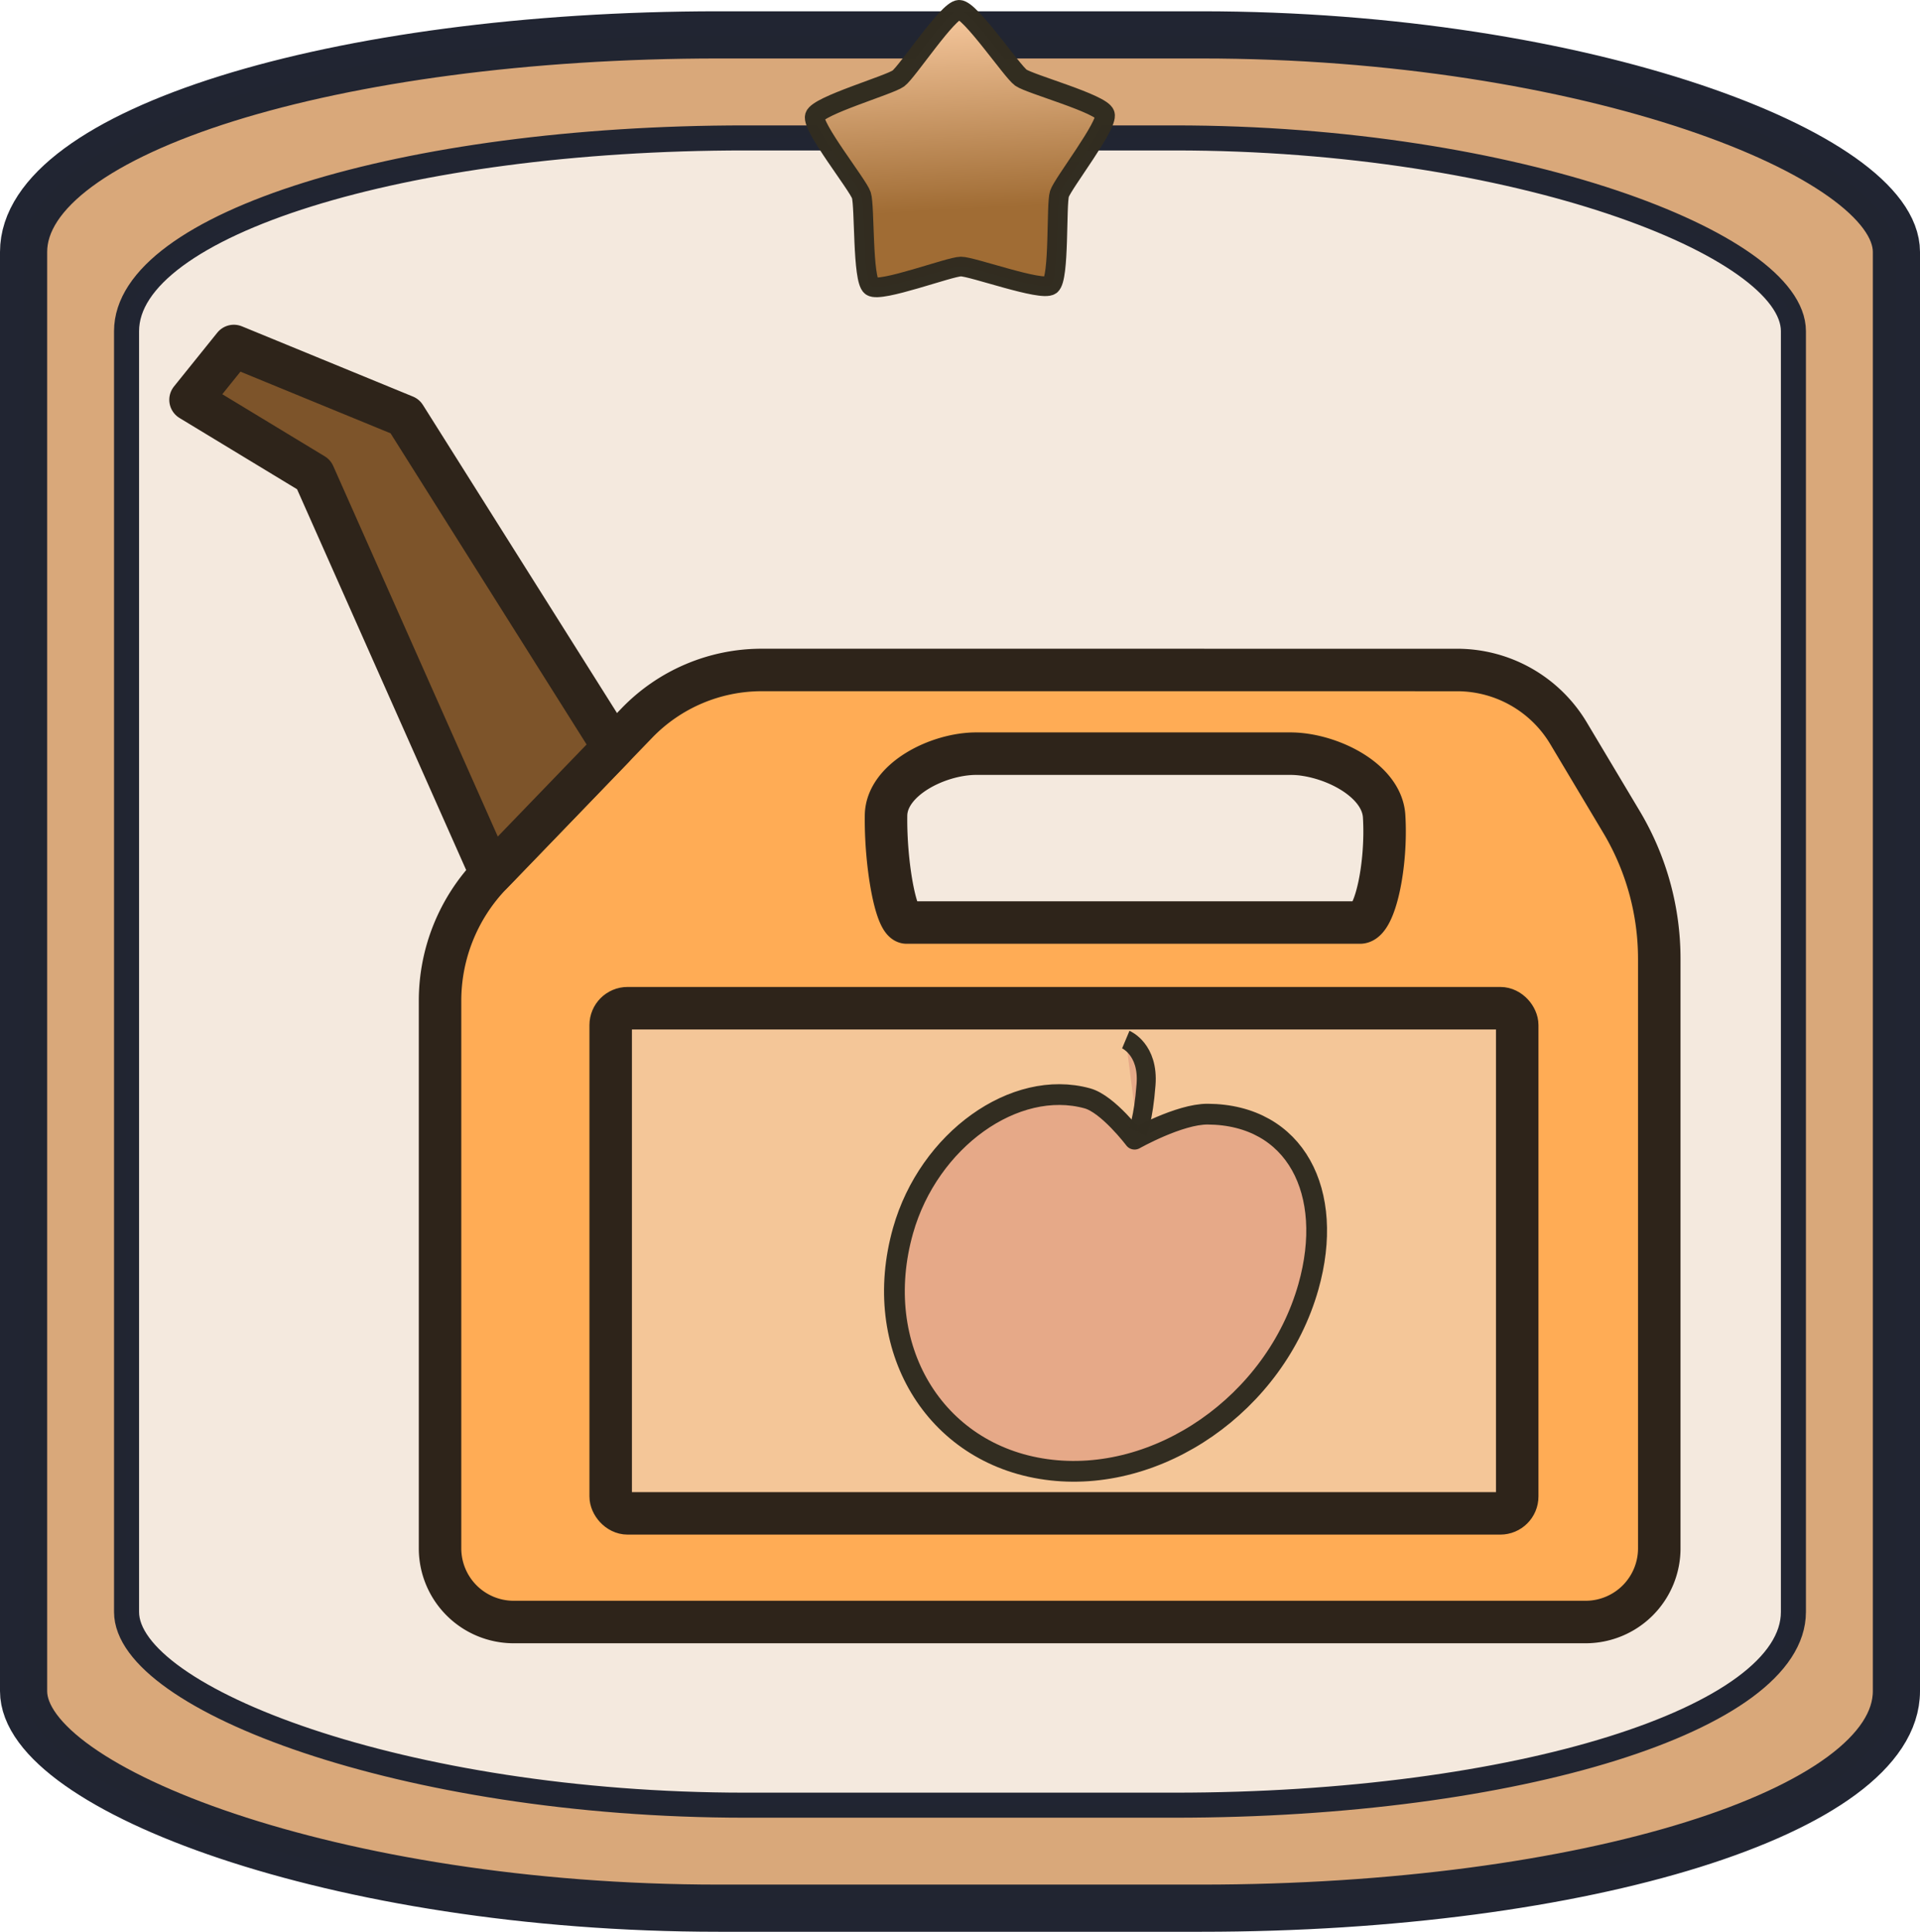 <?xml version="1.0" encoding="UTF-8" standalone="no"?>
<!-- Created with Inkscape (http://www.inkscape.org/) -->

<svg
   width="200"
   height="201.177"
   viewBox="0 0 52.917 53.228"
   version="1.1"
   id="svg1"
   inkscape:version="1.4.2 (f4327f4, 2025-05-13)"
   sodipodi:docname="Fuel1.svg"
   xmlns:inkscape="http://www.inkscape.org/namespaces/inkscape"
   xmlns:sodipodi="http://sodipodi.sourceforge.net/DTD/sodipodi-0.dtd"
   xmlns:xlink="http://www.w3.org/1999/xlink"
   xmlns="http://www.w3.org/2000/svg"
   xmlns:svg="http://www.w3.org/2000/svg">
  <sodipodi:namedview
     id="namedview1"
     pagecolor="#ffffff"
     bordercolor="#000000"
     borderopacity="0.25"
     inkscape:showpageshadow="2"
     inkscape:pageopacity="0.0"
     inkscape:pagecheckerboard="0"
     inkscape:deskcolor="#d1d1d1"
     inkscape:document-units="mm"
     inkscape:zoom="3.2124158"
     inkscape:cx="73.776253"
     inkscape:cy="41.868802"
     inkscape:window-width="3840"
     inkscape:window-height="2054"
     inkscape:window-x="-11"
     inkscape:window-y="-11"
     inkscape:window-maximized="1"
     inkscape:current-layer="layer2" />
  <defs
     id="defs1">
    <inkscape:path-effect
       effect="fillet_chamfer"
       id="path-effect2"
       is_visible="true"
       lpeversion="1"
       nodesatellites_param="F,0,0,1,0,1.919,0,1 @ F,0,1,1,0,1.919,0,1 @ F,0,0,1,0,0,0,1 @ F,0,0,1,0,0,0,1"
       radius="0"
       unit="px"
       method="auto"
       mode="F"
       chamfer_steps="1"
       flexible="false"
       use_knot_distance="true"
       apply_no_radius="true"
       apply_with_radius="true"
       only_selected="false"
       hide_knots="false" />
    <inkscape:path-effect
       effect="fillet_chamfer"
       id="path-effect1"
       is_visible="true"
       lpeversion="1"
       nodesatellites_param="F,0,1,1,0,2.03,0,1 @ F,0,1,1,0,2.03,0,1 @ F,0,0,1,0,2.03,0,1 @ F,0,1,1,0,2.03,0,1 @ F,0,1,1,0,2.03,0,1 @ F,0,1,1,0,2.03,0,1"
       radius="0"
       unit="px"
       method="auto"
       mode="F"
       chamfer_steps="1"
       flexible="false"
       use_knot_distance="true"
       apply_no_radius="true"
       apply_with_radius="true"
       only_selected="false"
       hide_knots="false" />
    <inkscape:path-effect
       effect="spiro"
       id="path-effect8"
       is_visible="true"
       lpeversion="1" />
    <inkscape:path-effect
       effect="mirror_symmetry"
       start_point="17.255,9.245"
       end_point="17.255,29.301"
       center_point="17.255,19.273"
       id="path-effect5"
       is_visible="true"
       lpeversion="1.2"
       lpesatellites=""
       mode="free"
       discard_orig_path="false"
       fuse_paths="true"
       oposite_fuse="false"
       split_items="false"
       split_open="false"
       link_styles="false" />
    <inkscape:path-effect
       effect="mirror_symmetry"
       start_point="27.03,8.41"
       end_point="27.03,28.183"
       center_point="27.03,18.297"
       id="path-effect3"
       is_visible="true"
       lpeversion="1.2"
       lpesatellites=""
       mode="free"
       discard_orig_path="false"
       fuse_paths="false"
       oposite_fuse="false"
       split_items="false"
       split_open="false"
       link_styles="false" />
    <linearGradient
       inkscape:collect="always"
       xlink:href="#linearGradient33"
       id="linearGradient34"
       x1="9.158"
       y1="0.654"
       x2="9.524"
       y2="7.639"
       gradientUnits="userSpaceOnUse" />
    <linearGradient
       id="linearGradient33"
       inkscape:collect="always">
      <stop
         style="stop-color:#ffd1a8;stop-opacity:1;"
         offset="0"
         id="stop33" />
      <stop
         style="stop-color:#a06c34;stop-opacity:1;"
         offset="0.696"
         id="stop34" />
    </linearGradient>
    <inkscape:path-effect
       effect="spiro"
       id="path-effect8-8"
       is_visible="true"
       lpeversion="1" />
    <inkscape:path-effect
       effect="spiro"
       id="path-effect8-0"
       is_visible="true"
       lpeversion="1" />
    <inkscape:path-effect
       effect="spiro"
       id="path-effect8-0-9"
       is_visible="true"
       lpeversion="1" />
    <inkscape:path-effect
       effect="spiro"
       id="path-effect8-8-6"
       is_visible="true"
       lpeversion="1" />
    <inkscape:path-effect
       effect="spiro"
       id="path-effect8-3"
       is_visible="true"
       lpeversion="1" />
  </defs>
  <g
     inkscape:label="Ebene 1"
     inkscape:groupmode="layer"
     id="layer1"
     transform="translate(-0.2)">
    <rect
       style="fill:#d9a87a;fill-opacity:1;stroke:#212532;stroke-width:1.3;stroke-linejoin:round;stroke-miterlimit:8.2;stroke-dasharray:none;stroke-opacity:0.996"
       id="rect1"
       width="51.617"
       height="51.617"
       x="0.85"
       y="0.961"
       ry="5.982"
       rx="19.158" />
    <rect
       style="fill:#f4e9de;fill-opacity:1;stroke:#212532;stroke-width:0.69;stroke-linejoin:round;stroke-miterlimit:8.2;stroke-dasharray:none;stroke-opacity:0.996"
       id="rect1-8"
       width="45.94"
       height="45.94"
       x="3.688"
       y="3.8"
       ry="5.324"
       rx="17.051" />
    <path
       sodipodi:type="star"
       style="fill:url(#linearGradient34);fill-opacity:1;fill-rule:nonzero;stroke:#322d21;stroke-width:0.443;stroke-linejoin:round;stroke-miterlimit:8.2;stroke-opacity:0.996"
       id="path1-5"
       inkscape:flatsided="false"
       sodipodi:sides="5"
       sodipodi:cx="9.3473988"
       sodipodi:cy="4.4553022"
       sodipodi:r1="3.4362388"
       sodipodi:r2="2.3474281"
       sodipodi:arg1="0.9357696"
       sodipodi:arg2="1.5640882"
       inkscape:rounded="0.12173243"
       inkscape:randomized="0"
       d="M 11.386,7.222 C 11.183,7.371 9.615,6.801 9.363,6.803 9.112,6.804 7.551,7.395 7.346,7.249 7.142,7.102 7.199,5.434 7.12,5.196 7.04,4.957 5.996,3.655 6.072,3.415 6.148,3.176 7.752,2.715 7.955,2.565 8.157,2.416 9.073,1.021 9.324,1.019 c 0.251,-0.002 1.186,1.381 1.39,1.528 0.204,0.146 1.815,0.586 1.894,0.825 0.079,0.239 -0.947,1.555 -1.024,1.794 -0.076,0.24 0.003,1.907 -0.199,2.056 z"
       inkscape:transform-center-x="0.082178329"
       inkscape:transform-center-y="-1.0343217"
       transform="matrix(1.223,0,0,1.223,15.232,-0.976)" />
  </g>
  <g
     inkscape:groupmode="layer"
     id="layer2"
     inkscape:label="Ebene 2">
    <path
       d="m 20.994,18.46 a 4.781,4.781 0 0 0 -3.44,1.461 l -4.016,4.162 a 5.027,5.027 0 0 0 -1.41,3.491 V 42.663 a 2.03,2.03 0 0 0 2.03,2.03 H 43.701 a 2.03,2.03 0 0 0 2.03,-2.03 V 26.421 a 7.359,7.359 0 0 0 -1.041,-3.773 l -1.46,-2.444 a 3.577,3.577 0 0 0 -3.071,-1.743 z m 5.914,2.306 h 8.655 c 1.06,0 2.523,0.705 2.585,1.724 0.082,1.335 -0.248,2.929 -0.666,2.929 H 24.989 c -0.302,0 -0.587,-1.622 -0.569,-2.951 0.013,-0.991 1.429,-1.702 2.489,-1.702 z"
       style="fill:#ffac55;stroke:#2e241a;stroke-width:1.171;stroke-linecap:round;stroke-linejoin:round"
       id="path2" />
    <path
       style="fill:#7d542a;fill-opacity:1;stroke:#2e241a;stroke-width:1.171;stroke-linecap:round;stroke-linejoin:round"
       d="M 13.537,24.082 8.648,13.075 5.251,11.016 6.445,9.533 11.16,11.469 l 5.747,9.121 z"
       id="path3" />
    <rect
       style="fill:#f4c698;fill-opacity:1;stroke:#2e241a;stroke-width:1.171;stroke-linecap:round;stroke-linejoin:round"
       id="rect3"
       width="24.985"
       height="13.919"
       x="16.831"
       y="27.78"
       ry="0.466" />
    <path
       id="path8-5"
       style="fill:#d88d79;fill-opacity:0.5;stroke:#322d21;stroke-width:0.572;stroke-linejoin:round;stroke-miterlimit:8.2;stroke-opacity:0.996"
       d="m 36.06,35.459 c -0.908,3.207 -4.145,5.459 -7.23,5.029 -3.085,-0.429 -4.849,-3.377 -3.94,-6.584 0.707,-2.495 3.082,-4.191 5.079,-3.64 0.57,0.157 1.301,1.125 1.301,1.125 0,0 1.231,-0.695 2.017,-0.69 2.417,0.017 3.514,2.146 2.773,4.76 z"
       sodipodi:nodetypes="sssscss" />
    <path
       style="fill:#d88d79;fill-opacity:0.5;stroke:#322d21;stroke-width:0.523;stroke-linejoin:round;stroke-miterlimit:8.2;stroke-opacity:0.996"
       d="m 31.356,31.192 c 0,0 0.156,-0.335 0.23,-1.308 0.075,-0.974 -0.558,-1.24 -0.558,-1.24"
       id="path9-7"
       sodipodi:nodetypes="czc" />
  </g>
</svg>
